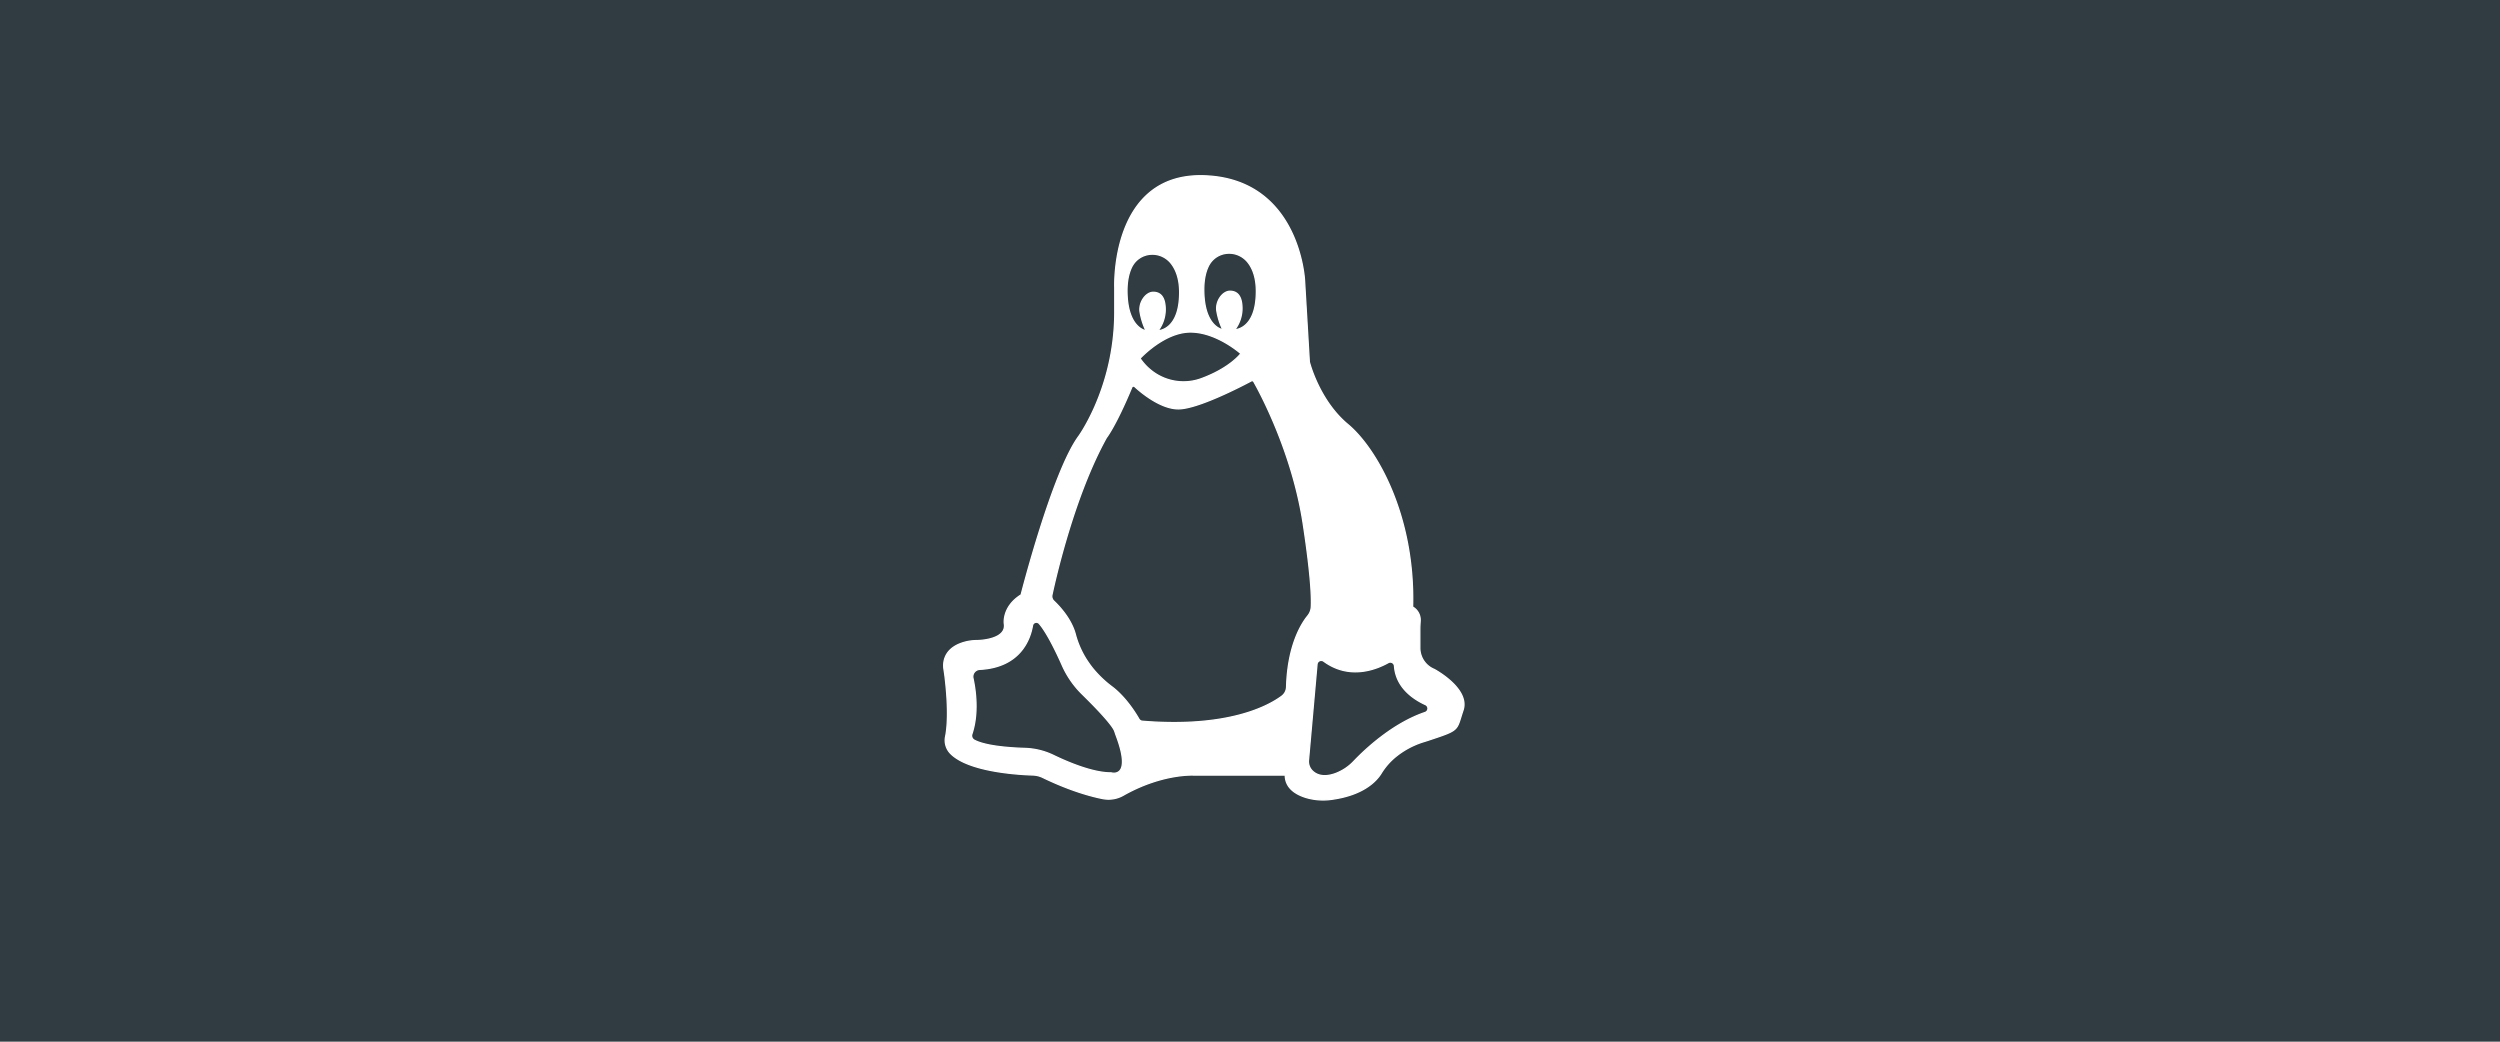 <svg id="Calque_1" data-name="Calque 1" xmlns="http://www.w3.org/2000/svg" viewBox="0 0 1920 800"><defs><style>.cls-1{fill:#313c42;}.cls-2{fill:#fff;stroke:#fff;stroke-miterlimit:10;}</style></defs><rect class="cls-1" width="1920" height="800"/><path class="cls-2" d="M1101.48,514.11l-.27-.11a17.81,17.81,0,0,1-10.79-16.51V483.16c0-2.11.16-4.19.27-6.29a11.48,11.48,0,0,0-5.81-10.72c1.85-70.09-27.67-121.74-49.8-140.18s-29.51-48-29.51-48l-3.69-62.71s-3.69-77.47-76.55-80.24-69.17,85.77-69.17,85.77v18a181.56,181.56,0,0,1-15.47,74c-6.48,14.52-12.19,22.32-12.19,22.32-20.29,27.67-44.27,121.74-44.27,121.74-14.76,9.22-12.91,22.13-12.91,22.13,1.84,11.07-15.16,12.91-21.18,13a35.69,35.69,0,0,0-11.69,2c-14.35,5.09-14.06,16.07-13.5,19.81.29,2,.61,4,.85,6,3.13,26.19,1.64,39.89.44,45.85A14.36,14.36,0,0,0,730,578.61c13.51,13.83,50.93,16.18,63.21,16.58a18.72,18.72,0,0,1,7.55,1.83c21,10.14,36.89,14.46,46.15,16.28a22.86,22.86,0,0,0,15.68-2.52C892.8,593.66,917,595.27,917,595.27h70.09c0,9.88,8.1,14.73,15.64,17.11a46.4,46.4,0,0,0,20.46,1.44c23.83-3.37,33.66-13.8,37.41-19.75a50.85,50.85,0,0,1,11.29-13,64,64,0,0,1,20.71-11.21c1.47-.44,2.95-.91,4.41-1.39,24.47-8.13,21.25-7,26.58-23C1129.15,528.86,1101.48,514.11,1101.48,514.11ZM927.71,205c5.78-12.78,22.84-14.22,31.17-2.95,3.44,4.67,6,11.55,6,21.69,0,29.51-16.6,29.51-16.6,29.51A27.07,27.07,0,0,0,953.85,237c0-9.63-3.69-13.32-9.22-13.32s-11.07,7.43-10.15,14.78a53.79,53.79,0,0,0,4.59,14.72c-.42,0-14.42-2.27-14.57-30.42C924.45,215,925.78,209.25,927.71,205ZM953,271.56s-8.06,11-30.08,19.16a39.7,39.7,0,0,1-37.32-5.05,41.77,41.77,0,0,1-10.07-10.42S894,255,914.27,255,953,271.56,953,271.56Zm-84.24-65.78c5.76-12.78,22.84-14.22,31.16-2.93,3.43,4.65,6.05,11.53,6.05,21.67C906,254,889.37,254,889.37,254a27,27,0,0,0,5.53-16.17c0-9.65-3.69-13.34-9.22-13.34s-11.07,7.43-10.15,14.79A53.8,53.8,0,0,0,880.12,254c-.42,0-14.44-2.27-14.59-30.42C865.5,215.87,866.81,210.1,868.76,205.78ZM853.4,593.57c-13.89.11-32.95-7.91-44.42-13.45a54.14,54.14,0,0,0-21.69-5.33c-25-.79-35.16-4.15-39.19-6.42a3.88,3.88,0,0,1-1.7-4.65c5.31-15.91,2.84-33.55.81-42.92a5.59,5.59,0,0,1,5.24-6.73c31.41-1.64,38.75-23.48,40.49-33.61a3,3,0,0,1,5.31-1.45c5.81,6.78,13,21.52,17.69,32.15A71.47,71.47,0,0,0,831.12,533c20.4,20,24.23,26.45,24.92,28.33.42,1.16.77,2.36,1.21,3.52C870,598.68,853.4,593.57,853.4,593.57Zm134.7-66a9.18,9.18,0,0,1-3.69,7.12c-9.79,7.29-40.61,24.64-107.07,19.22a3.38,3.38,0,0,1-2.66-1.66c-2.43-4.28-10-16.56-20.45-24.57a83.79,83.79,0,0,1-15.92-15.44c-1.38-1.82-2.8-3.85-4.22-6.06a69.91,69.91,0,0,1-8.32-19.3c-1.5-5.48-5.54-14.79-16.46-25.3a5,5,0,0,1-1.43-4.71c3-14,17.37-76.73,41.83-120.76,0,0,7.08-8.85,19.5-38.68a1.41,1.41,0,0,1,2.26-.51C876.14,301.22,891.23,314,905,314c14.91,0,49.1-17.82,56-21.49a1.45,1.45,0,0,1,1.91.55c4.5,7.95,29.64,54.14,38,109.48,6,39.47,6.53,56.46,6.18,63.5a11.94,11.94,0,0,1-2.73,7C999.78,478.67,989,495.24,988.1,527.57Zm106.39,19.61c-25.06,8.52-46.26,28.66-54.63,37.42a37.5,37.5,0,0,1-14.15,9.48c-9.89,3.6-15.4.63-18.28-2.49a10.28,10.28,0,0,1-2.51-7.82l6.55-73.63a3.25,3.25,0,0,1,5.2-2.3c19.74,14.44,40.32,6.18,49.47,1.07a3.24,3.24,0,0,1,4.83,2.56c1.17,16.45,14.37,25.36,23.78,29.66A3.25,3.25,0,0,1,1094.49,547.18Z"/></svg>